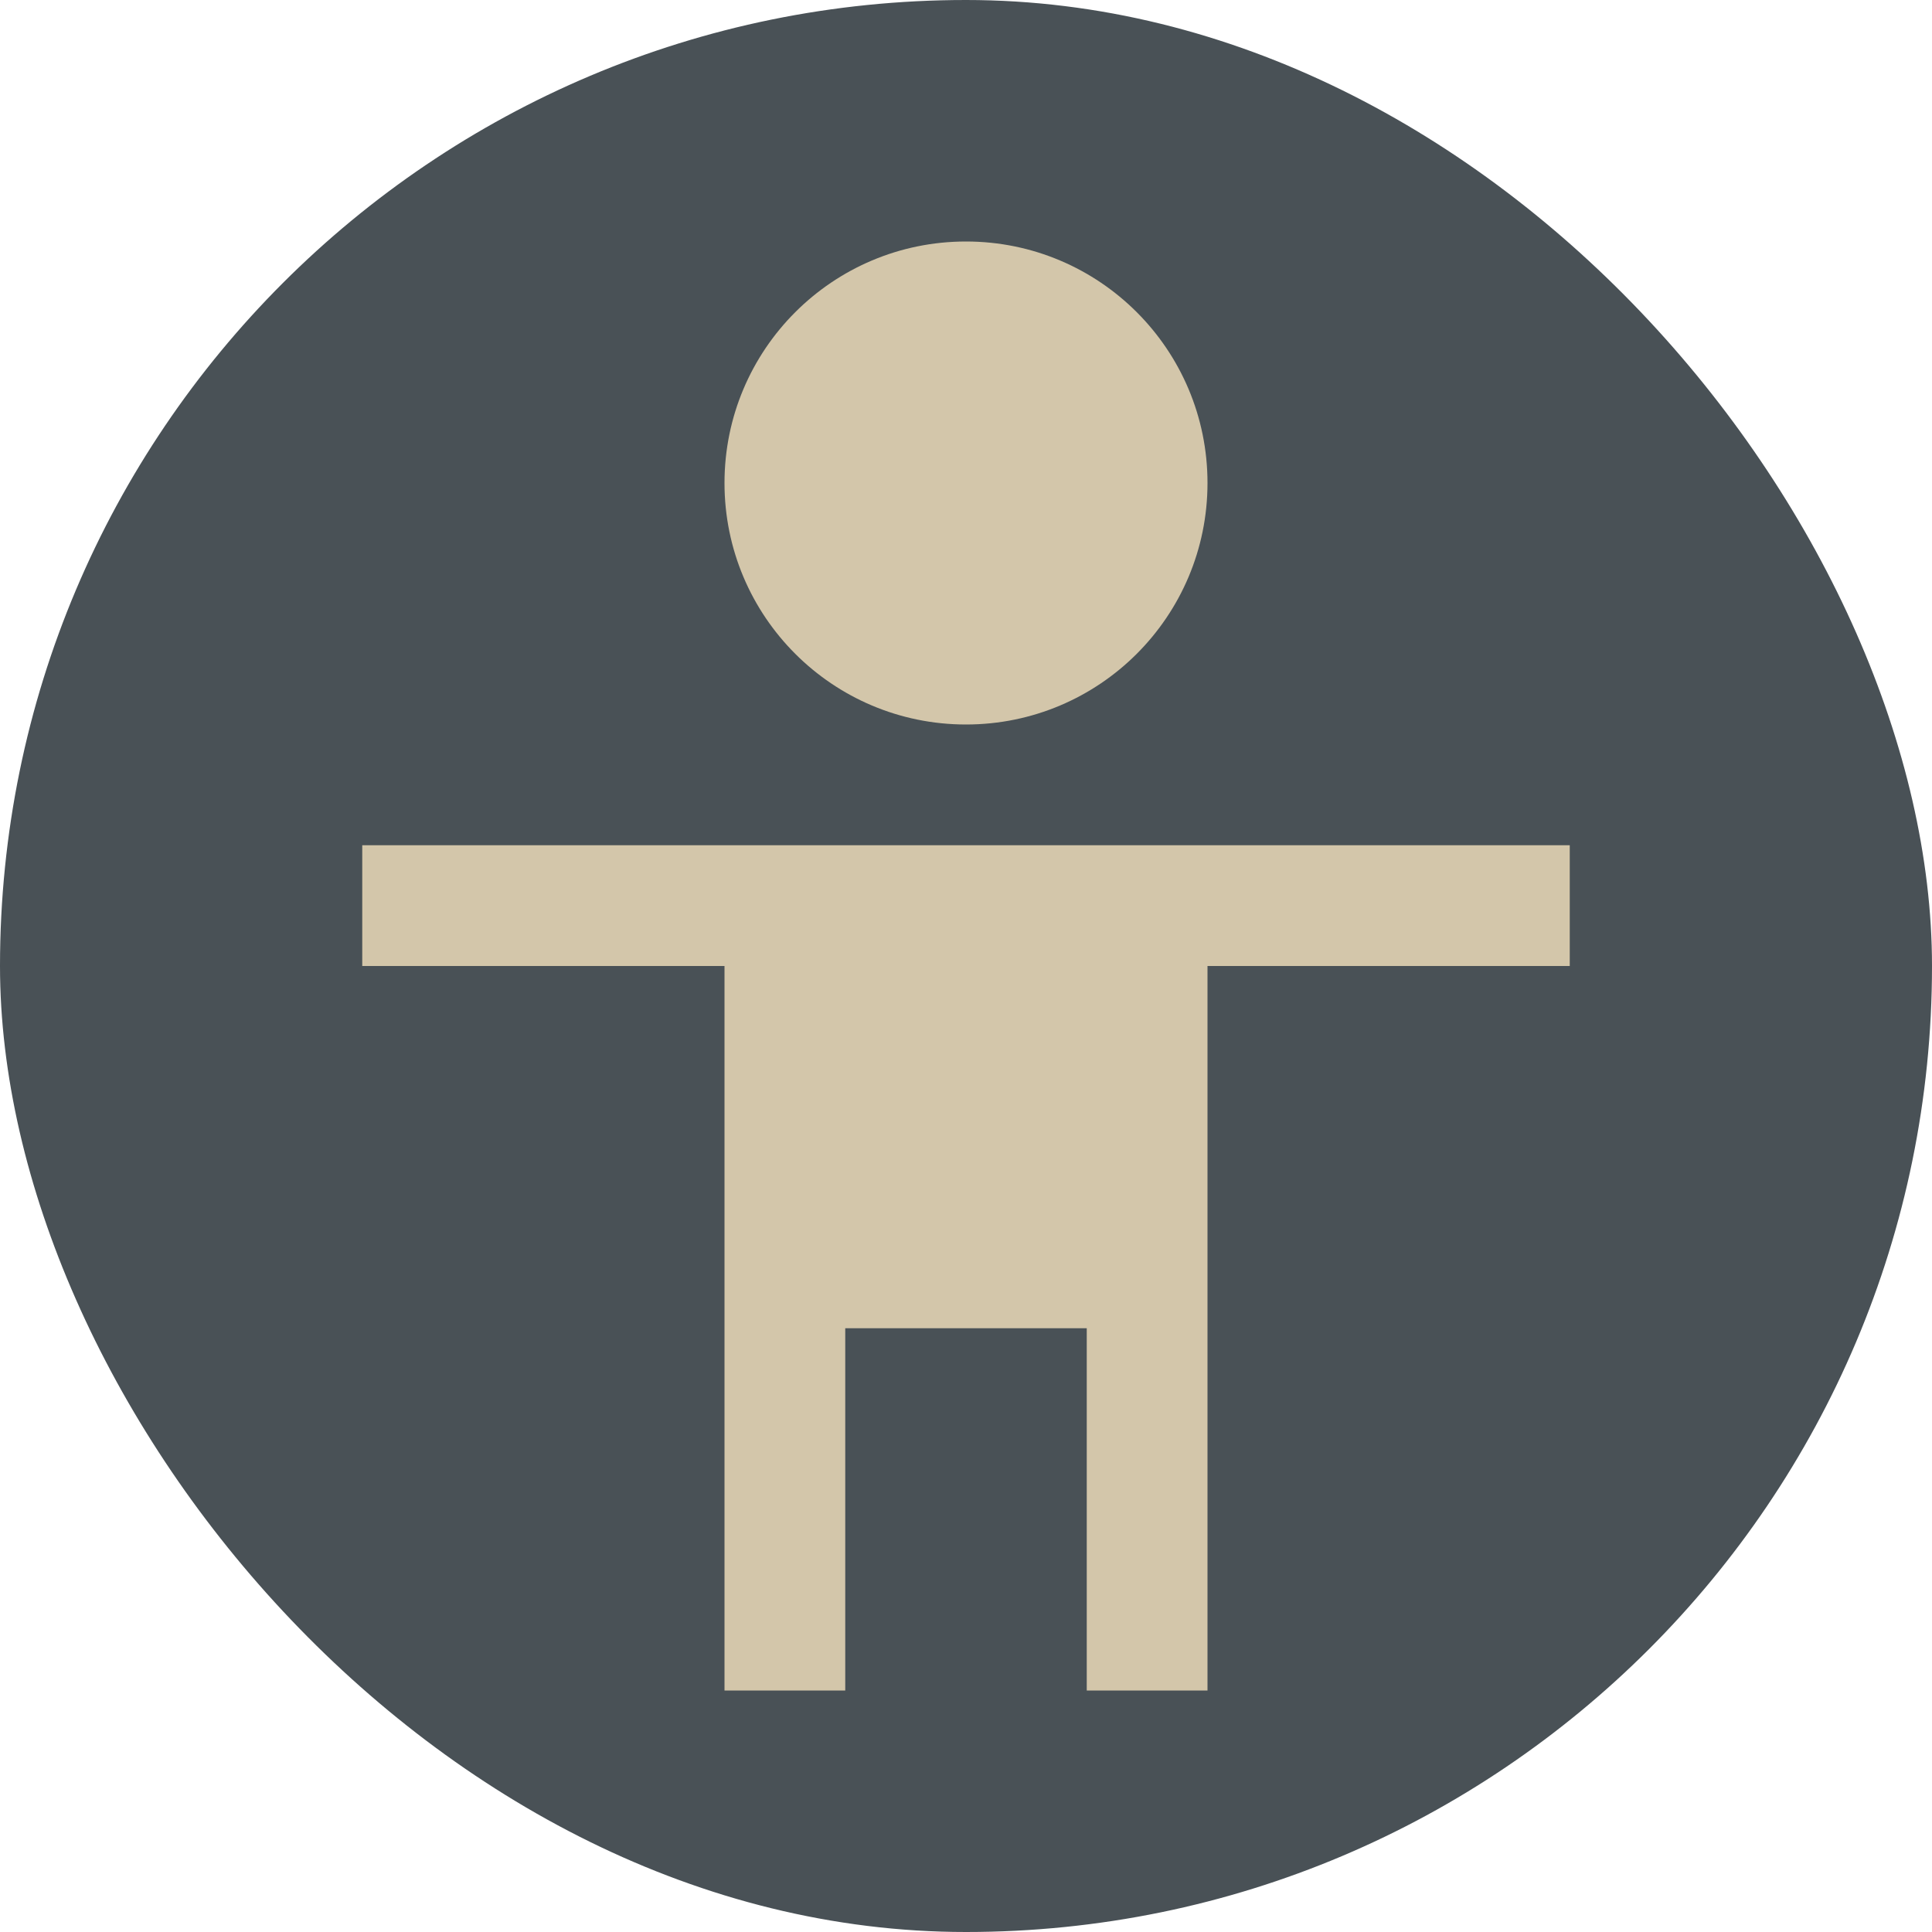 <svg xmlns="http://www.w3.org/2000/svg" width="16" height="16" version="1">
 <rect fill="#495156" width="16" height="16" x="0" y="0" rx="8" ry="8"/>
 <path fill="#d3c6aa" d="m8 2c-1.105 0-2 0.895-2 2s0.895 2 2 2 2-0.895 2-2-0.895-2-2-2zm-5 5v1h3v6h1v-3h2v3h1v-6h3v-1h-7z"/>
</svg>
